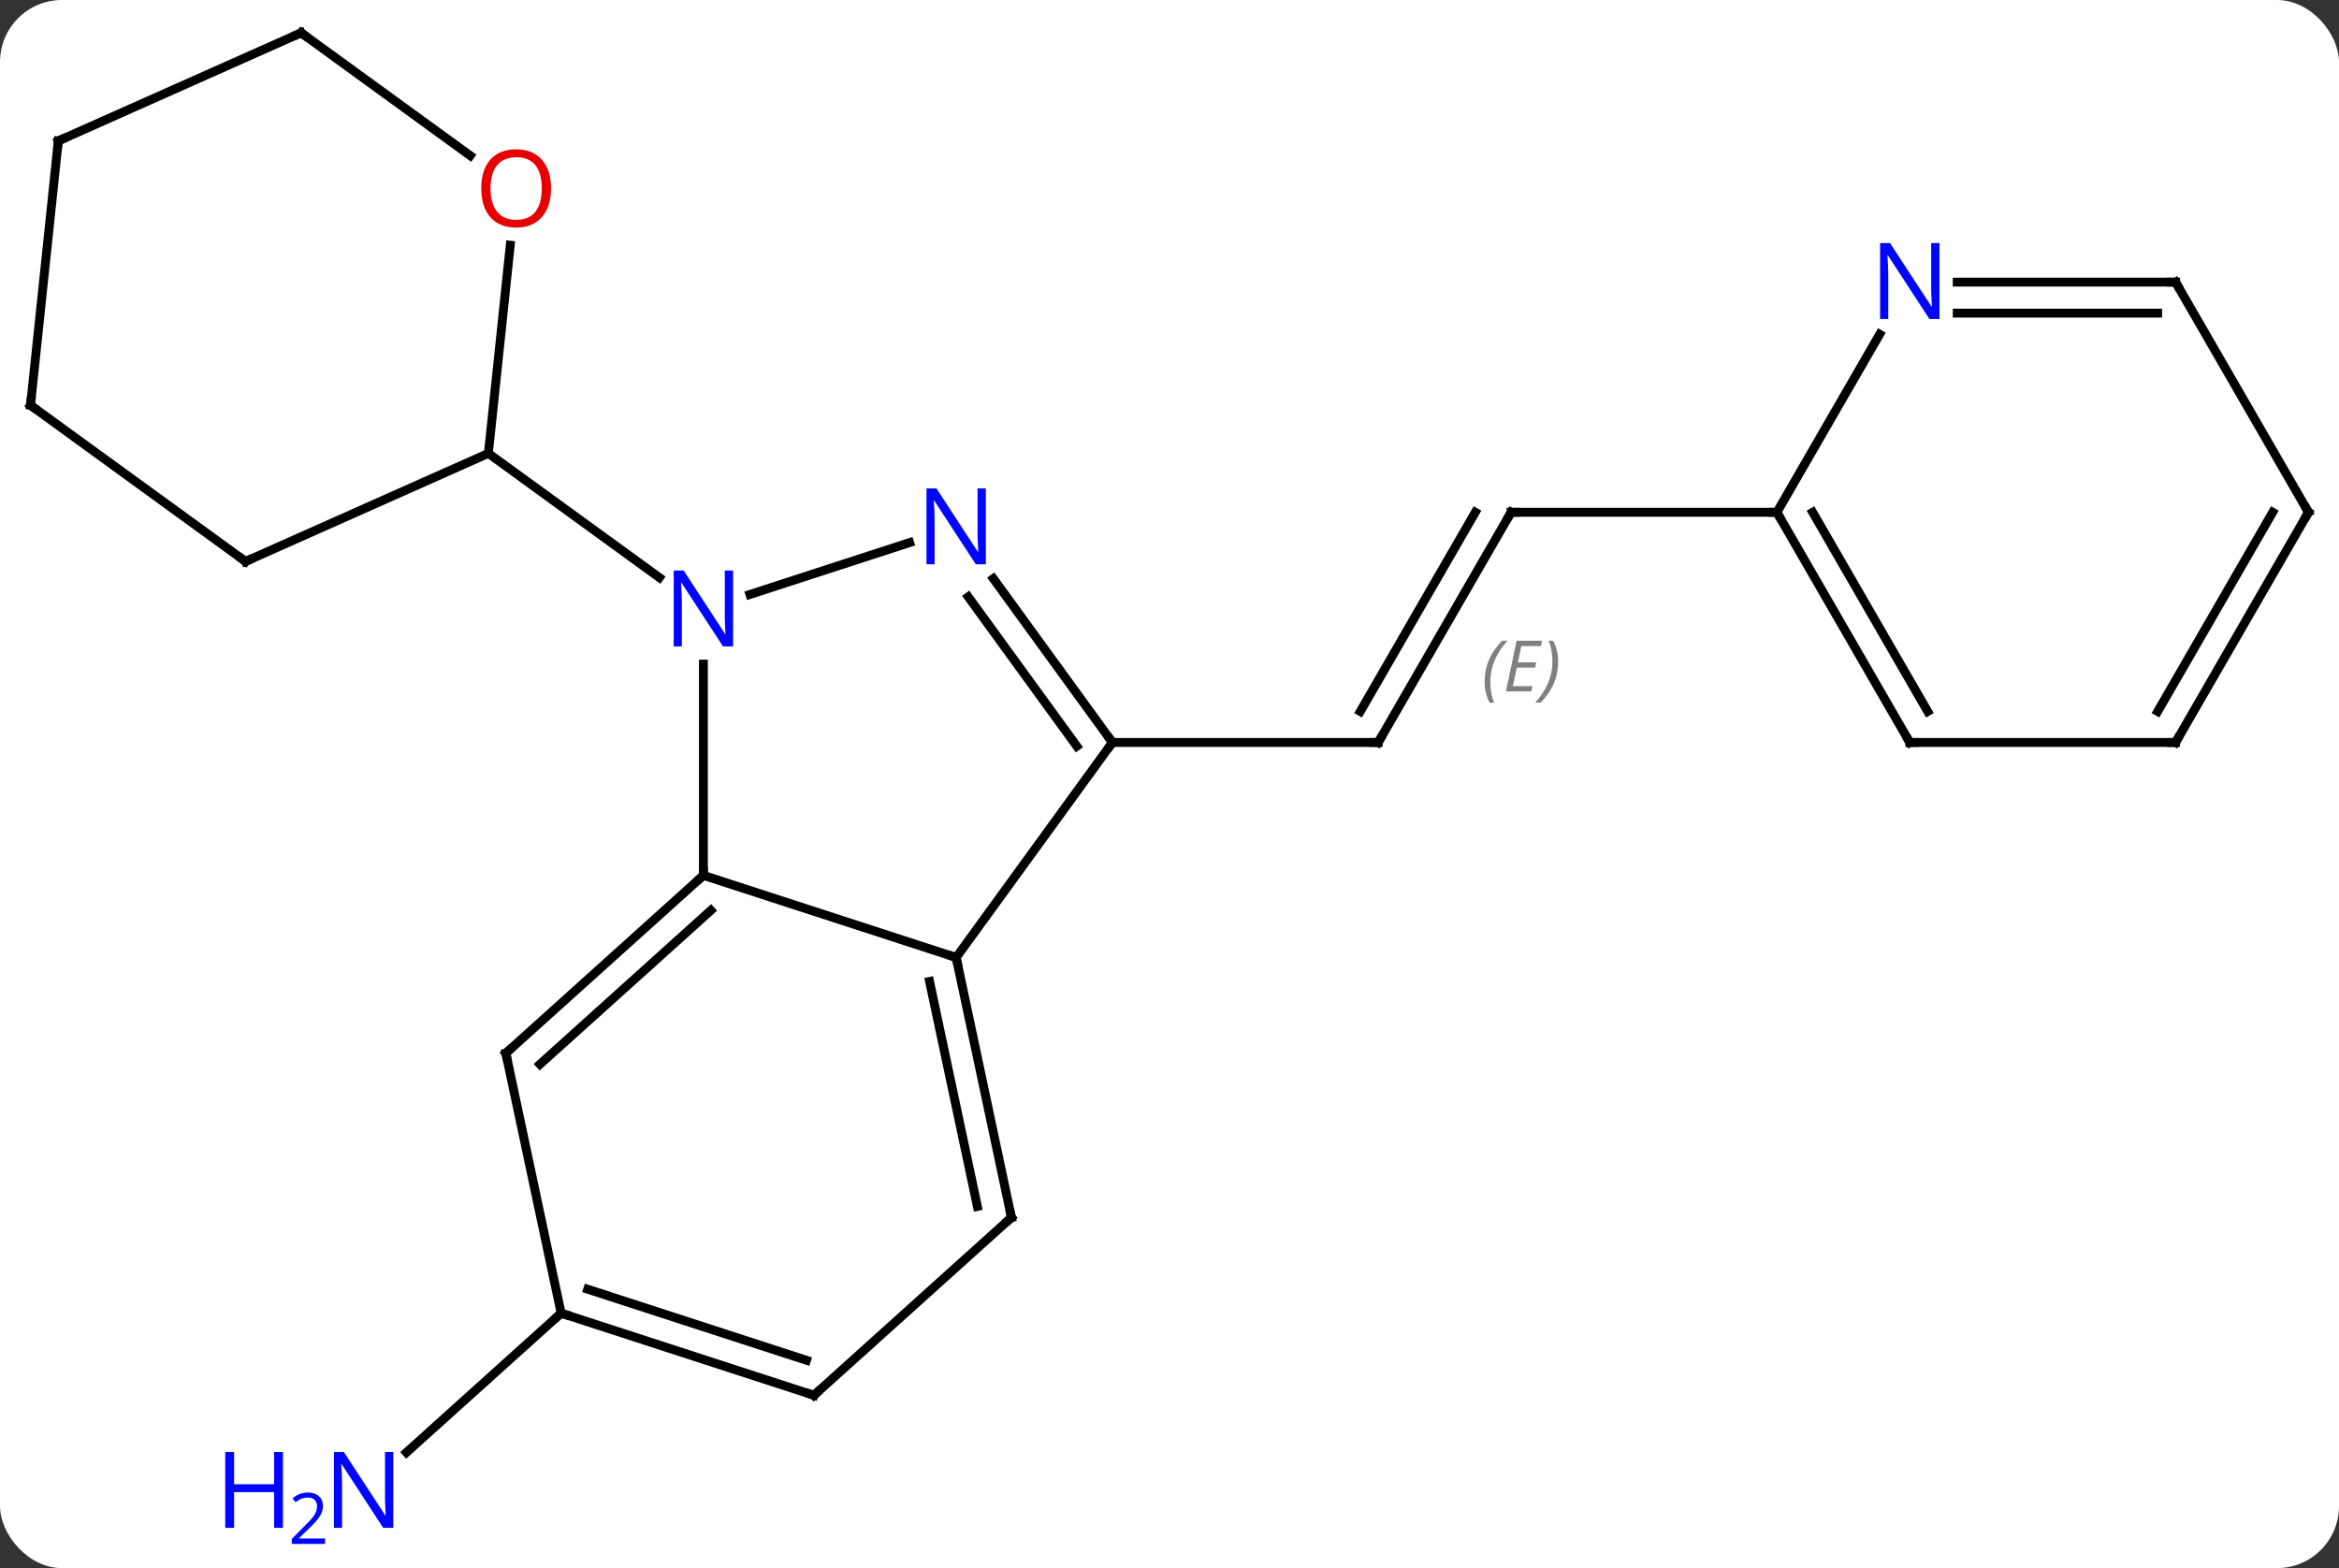<svg width="264" viewBox="0 0 264 177" style="fill-opacity:1; color-rendering:auto; color-interpolation:auto; text-rendering:auto; stroke:black; stroke-linecap:square; stroke-miterlimit:10; shape-rendering:auto; stroke-opacity:1; fill:black; stroke-dasharray:none; font-weight:normal; stroke-width:1; font-family:'Open Sans'; font-style:normal; stroke-linejoin:miter; font-size:12; stroke-dashoffset:0; image-rendering:auto;" height="177" class="cas-substance-image" xmlns:xlink="http://www.w3.org/1999/xlink" xmlns="http://www.w3.org/2000/svg"><rect x="0" y="0" width="264" height="177" fill="#333333" stroke="none"/><svg class="cas-substance-single-component"><rect y="0" x="0" width="264" stroke="none" ry="7" rx="7" height="177" fill="white" class="cas-substance-group"/><svg y="0" x="0" width="264" viewBox="0 0 264 177" style="fill:black;" height="177" class="cas-substance-single-component-image"><svg><g><g transform="translate(132,86)" style="text-rendering:geometricPrecision; color-rendering:optimizeQuality; color-interpolation:linearRGB; stroke-linecap:butt; image-rendering:optimizeQuality;"><line y2="-28.176" y1="-2.196" x2="38.556" x1="23.556" style="fill:none;"/><line y2="-28.176" y1="-5.696" x2="34.514" x1="21.535" style="fill:none;"/></g><g transform="translate(132,86)" style="stroke-linecap:butt; font-size:8.4px; fill:gray; text-rendering:geometricPrecision; image-rendering:optimizeQuality; color-rendering:optimizeQuality; font-family:'Open Sans'; font-style:italic; stroke:gray; color-interpolation:linearRGB;"><path style="stroke:none;" d="M35.569 -9.022 Q35.569 -10.35 36.038 -11.475 Q36.506 -12.6 37.538 -13.678 L38.147 -13.678 Q37.178 -12.616 36.694 -11.444 Q36.209 -10.272 36.209 -9.037 Q36.209 -7.709 36.647 -6.694 L36.131 -6.694 Q35.569 -7.725 35.569 -9.022 ZM40.832 -7.959 L37.973 -7.959 L39.176 -13.678 L42.051 -13.678 L41.926 -13.069 L39.707 -13.069 L39.332 -11.241 L41.379 -11.241 L41.27 -10.647 L39.207 -10.647 L38.754 -8.553 L40.973 -8.553 L40.832 -7.959 ZM43.864 -11.334 Q43.864 -10.006 43.387 -8.873 Q42.91 -7.741 41.895 -6.694 L41.285 -6.694 Q43.223 -8.85 43.223 -11.334 Q43.223 -12.662 42.785 -13.678 L43.301 -13.678 Q43.864 -12.616 43.864 -11.334 Z"/><line y2="-2.196" y1="-2.196" x2="-6.444" x1="23.556" style="fill:none; stroke:black;"/><line y2="-28.176" y1="-28.176" x2="68.556" x1="38.556" style="fill:none; stroke:black;"/><line y2="62.223" y1="77.942" x2="-68.667" x1="-86.122" style="fill:none; stroke:black;"/><line y2="-11.04" y1="12.804" x2="-52.608" x1="-52.608" style="fill:none; stroke:black;"/><line y2="22.077" y1="12.804" x2="-24.078" x1="-52.608" style="fill:none; stroke:black;"/><line y2="32.88" y1="12.804" x2="-74.904" x1="-52.608" style="fill:none; stroke:black;"/><line y2="34.129" y1="16.757" x2="-71.06" x1="-51.768" style="fill:none; stroke:black;"/><line y2="-24.759" y1="-18.903" x2="-29.332" x1="-47.354" style="fill:none; stroke:black;"/><line y2="-34.827" y1="-20.806" x2="-76.878" x1="-57.578" style="fill:none; stroke:black;"/><line y2="-2.196" y1="22.077" x2="-6.444" x1="-24.078" style="fill:none; stroke:black;"/><line y2="51.42" y1="22.077" x2="-17.841" x1="-24.078" style="fill:none; stroke:black;"/><line y2="50.171" y1="24.781" x2="-21.685" x1="-27.081" style="fill:none; stroke:black;"/><line y2="62.223" y1="32.88" x2="-68.667" x1="-74.904" style="fill:none; stroke:black;"/><line y2="-2.196" y1="-20.692" x2="-6.444" x1="-19.883" style="fill:none; stroke:black;"/><line y2="-1.774" y1="-18.634" x2="-10.463" x1="-22.714" style="fill:none; stroke:black;"/><line y2="71.493" y1="51.42" x2="-40.134" x1="-17.841" style="fill:none; stroke:black;"/><line y2="71.493" y1="62.223" x2="-40.134" x1="-68.667" style="fill:none; stroke:black;"/><line y2="67.54" y1="59.519" x2="-40.974" x1="-65.664" style="fill:none; stroke:black;"/><line y2="-22.626" y1="-34.827" x2="-104.286" x1="-76.878" style="fill:none; stroke:black;"/><line y2="-58.324" y1="-34.827" x2="-74.409" x1="-76.878" style="fill:none; stroke:black;"/><line y2="-40.26" y1="-22.626" x2="-128.556" x1="-104.286" style="fill:none; stroke:black;"/><line y2="-82.299" y1="-68.433" x2="-98.013" x1="-78.928" style="fill:none; stroke:black;"/><line y2="-70.095" y1="-40.26" x2="-125.421" x1="-128.556" style="fill:none; stroke:black;"/><line y2="-70.095" y1="-82.299" x2="-125.421" x1="-98.013" style="fill:none; stroke:black;"/><line y2="-2.196" y1="-28.176" x2="83.556" x1="68.556" style="fill:none; stroke:black;"/><line y2="-5.696" y1="-28.176" x2="85.577" x1="72.597" style="fill:none; stroke:black;"/><line y2="-48.268" y1="-28.176" x2="80.156" x1="68.556" style="fill:none; stroke:black;"/><line y2="-2.196" y1="-2.196" x2="113.556" x1="83.556" style="fill:none; stroke:black;"/><line y2="-54.156" y1="-54.156" x2="113.556" x1="88.908" style="fill:none; stroke:black;"/><line y2="-50.656" y1="-50.656" x2="111.535" x1="88.908" style="fill:none; stroke:black;"/><line y2="-28.176" y1="-2.196" x2="128.556" x1="113.556" style="fill:none; stroke:black;"/><line y2="-28.176" y1="-5.696" x2="124.514" x1="111.535" style="fill:none; stroke:black;"/><line y2="-28.176" y1="-54.156" x2="128.556" x1="113.556" style="fill:none; stroke:black;"/><path style="fill:none; stroke-miterlimit:5; stroke:black;" d="M23.806 -2.629 L23.556 -2.196 L23.056 -2.196"/><path style="fill:none; stroke-miterlimit:5; stroke:black;" d="M38.306 -27.743 L38.556 -28.176 L39.056 -28.176"/></g><g transform="translate(132,86)" style="stroke-linecap:butt; fill:rgb(0,5,255); text-rendering:geometricPrecision; color-rendering:optimizeQuality; image-rendering:optimizeQuality; font-family:'Open Sans'; stroke:rgb(0,5,255); color-interpolation:linearRGB; stroke-miterlimit:5;"><path style="stroke:none;" d="M-87.608 86.455 L-88.749 86.455 L-93.437 79.268 L-93.483 79.268 Q-93.39 80.533 -93.39 81.58 L-93.39 86.455 L-94.312 86.455 L-94.312 77.893 L-93.187 77.893 L-88.515 85.049 L-88.468 85.049 Q-88.468 84.893 -88.515 84.033 Q-88.562 83.174 -88.546 82.799 L-88.546 77.893 L-87.608 77.893 L-87.608 86.455 Z"/><path style="stroke:none;" d="M-100.062 86.455 L-101.062 86.455 L-101.062 82.424 L-105.577 82.424 L-105.577 86.455 L-106.577 86.455 L-106.577 77.893 L-105.577 77.893 L-105.577 81.533 L-101.062 81.533 L-101.062 77.893 L-100.062 77.893 L-100.062 86.455 Z"/><path style="stroke:none;" d="M-95.312 88.265 L-99.062 88.265 L-99.062 87.702 L-97.562 86.186 Q-96.874 85.499 -96.655 85.202 Q-96.437 84.905 -96.327 84.624 Q-96.218 84.343 -96.218 84.015 Q-96.218 83.561 -96.491 83.296 Q-96.765 83.03 -97.265 83.03 Q-97.608 83.03 -97.929 83.147 Q-98.249 83.265 -98.64 83.561 L-98.983 83.124 Q-98.202 82.468 -97.265 82.468 Q-96.468 82.468 -96.007 82.882 Q-95.546 83.296 -95.546 83.983 Q-95.546 84.53 -95.851 85.061 Q-96.155 85.593 -96.999 86.405 L-98.249 87.624 L-98.249 87.655 L-95.312 87.655 L-95.312 88.265 Z"/><path style="fill:none; stroke:black;" d="M-52.98 13.139 L-52.608 12.804 L-52.608 12.304"/><path style="stroke:none;" d="M-49.256 -13.04 L-50.397 -13.04 L-55.085 -20.227 L-55.131 -20.227 Q-55.038 -18.962 -55.038 -17.915 L-55.038 -13.04 L-55.96 -13.04 L-55.96 -21.602 L-54.835 -21.602 L-50.163 -14.446 L-50.116 -14.446 Q-50.116 -14.602 -50.163 -15.462 Q-50.21 -16.321 -50.194 -16.696 L-50.194 -21.602 L-49.256 -21.602 L-49.256 -13.04 Z"/><path style="fill:none; stroke:black;" d="M-23.974 22.566 L-24.078 22.077 L-24.553 21.922"/><path style="fill:none; stroke:black;" d="M-74.532 32.545 L-74.904 32.88 L-74.8 33.369"/><path style="stroke:none;" d="M-20.726 -22.31 L-21.867 -22.31 L-26.555 -29.497 L-26.601 -29.497 Q-26.508 -28.232 -26.508 -27.185 L-26.508 -22.31 L-27.43 -22.31 L-27.43 -30.872 L-26.305 -30.872 L-21.633 -23.716 L-21.586 -23.716 Q-21.586 -23.872 -21.633 -24.732 Q-21.68 -25.591 -21.664 -25.966 L-21.664 -30.872 L-20.726 -30.872 L-20.726 -22.31 Z"/><path style="fill:none; stroke:black;" d="M-6.738 -2.6 L-6.444 -2.196 L-6.738 -1.792"/><path style="fill:none; stroke:black;" d="M-17.945 50.931 L-17.841 51.42 L-18.213 51.755"/><path style="fill:none; stroke:black;" d="M-68.192 62.377 L-68.667 62.223 L-69.038 62.558"/><path style="fill:none; stroke:black;" d="M-39.762 71.158 L-40.134 71.493 L-40.609 71.338"/><path style="fill:none; stroke:black;" d="M-103.829 -22.829 L-104.286 -22.626 L-104.691 -22.92"/><path style="fill:rgb(230,0,0); stroke:none;" d="M-69.805 -64.735 Q-69.805 -62.673 -70.845 -61.493 Q-71.884 -60.313 -73.727 -60.313 Q-75.618 -60.313 -76.649 -61.477 Q-77.68 -62.642 -77.68 -64.751 Q-77.68 -66.845 -76.649 -67.993 Q-75.618 -69.142 -73.727 -69.142 Q-71.868 -69.142 -70.837 -67.97 Q-69.805 -66.798 -69.805 -64.735 ZM-76.634 -64.735 Q-76.634 -63.001 -75.891 -62.095 Q-75.149 -61.188 -73.727 -61.188 Q-72.305 -61.188 -71.579 -62.087 Q-70.852 -62.985 -70.852 -64.735 Q-70.852 -66.47 -71.579 -67.36 Q-72.305 -68.251 -73.727 -68.251 Q-75.149 -68.251 -75.891 -67.353 Q-76.634 -66.454 -76.634 -64.735 Z"/><path style="fill:none; stroke:black;" d="M-128.151 -39.966 L-128.556 -40.26 L-128.504 -40.757"/><path style="fill:none; stroke:black;" d="M-97.609 -82.005 L-98.013 -82.299 L-98.47 -82.096"/><path style="fill:none; stroke:black;" d="M-125.473 -69.598 L-125.421 -70.095 L-124.964 -70.298"/><path style="fill:none; stroke:black;" d="M68.806 -27.743 L68.556 -28.176 L68.056 -28.176"/><path style="fill:none; stroke:black;" d="M83.306 -2.629 L83.556 -2.196 L84.056 -2.196"/><path style="stroke:none;" d="M86.908 -50 L85.767 -50 L81.079 -57.187 L81.033 -57.187 Q81.126 -55.922 81.126 -54.875 L81.126 -50 L80.204 -50 L80.204 -58.562 L81.329 -58.562 L86.001 -51.406 L86.048 -51.406 Q86.048 -51.562 86.001 -52.422 Q85.954 -53.281 85.97 -53.656 L85.97 -58.562 L86.908 -58.562 L86.908 -50 Z"/><path style="fill:none; stroke:black;" d="M113.056 -2.196 L113.556 -2.196 L113.806 -2.629"/><path style="fill:none; stroke:black;" d="M113.056 -54.156 L113.556 -54.156 L113.806 -53.723"/><path style="fill:none; stroke:black;" d="M128.306 -27.743 L128.556 -28.176 L128.306 -28.609"/></g></g></svg></svg></svg></svg>